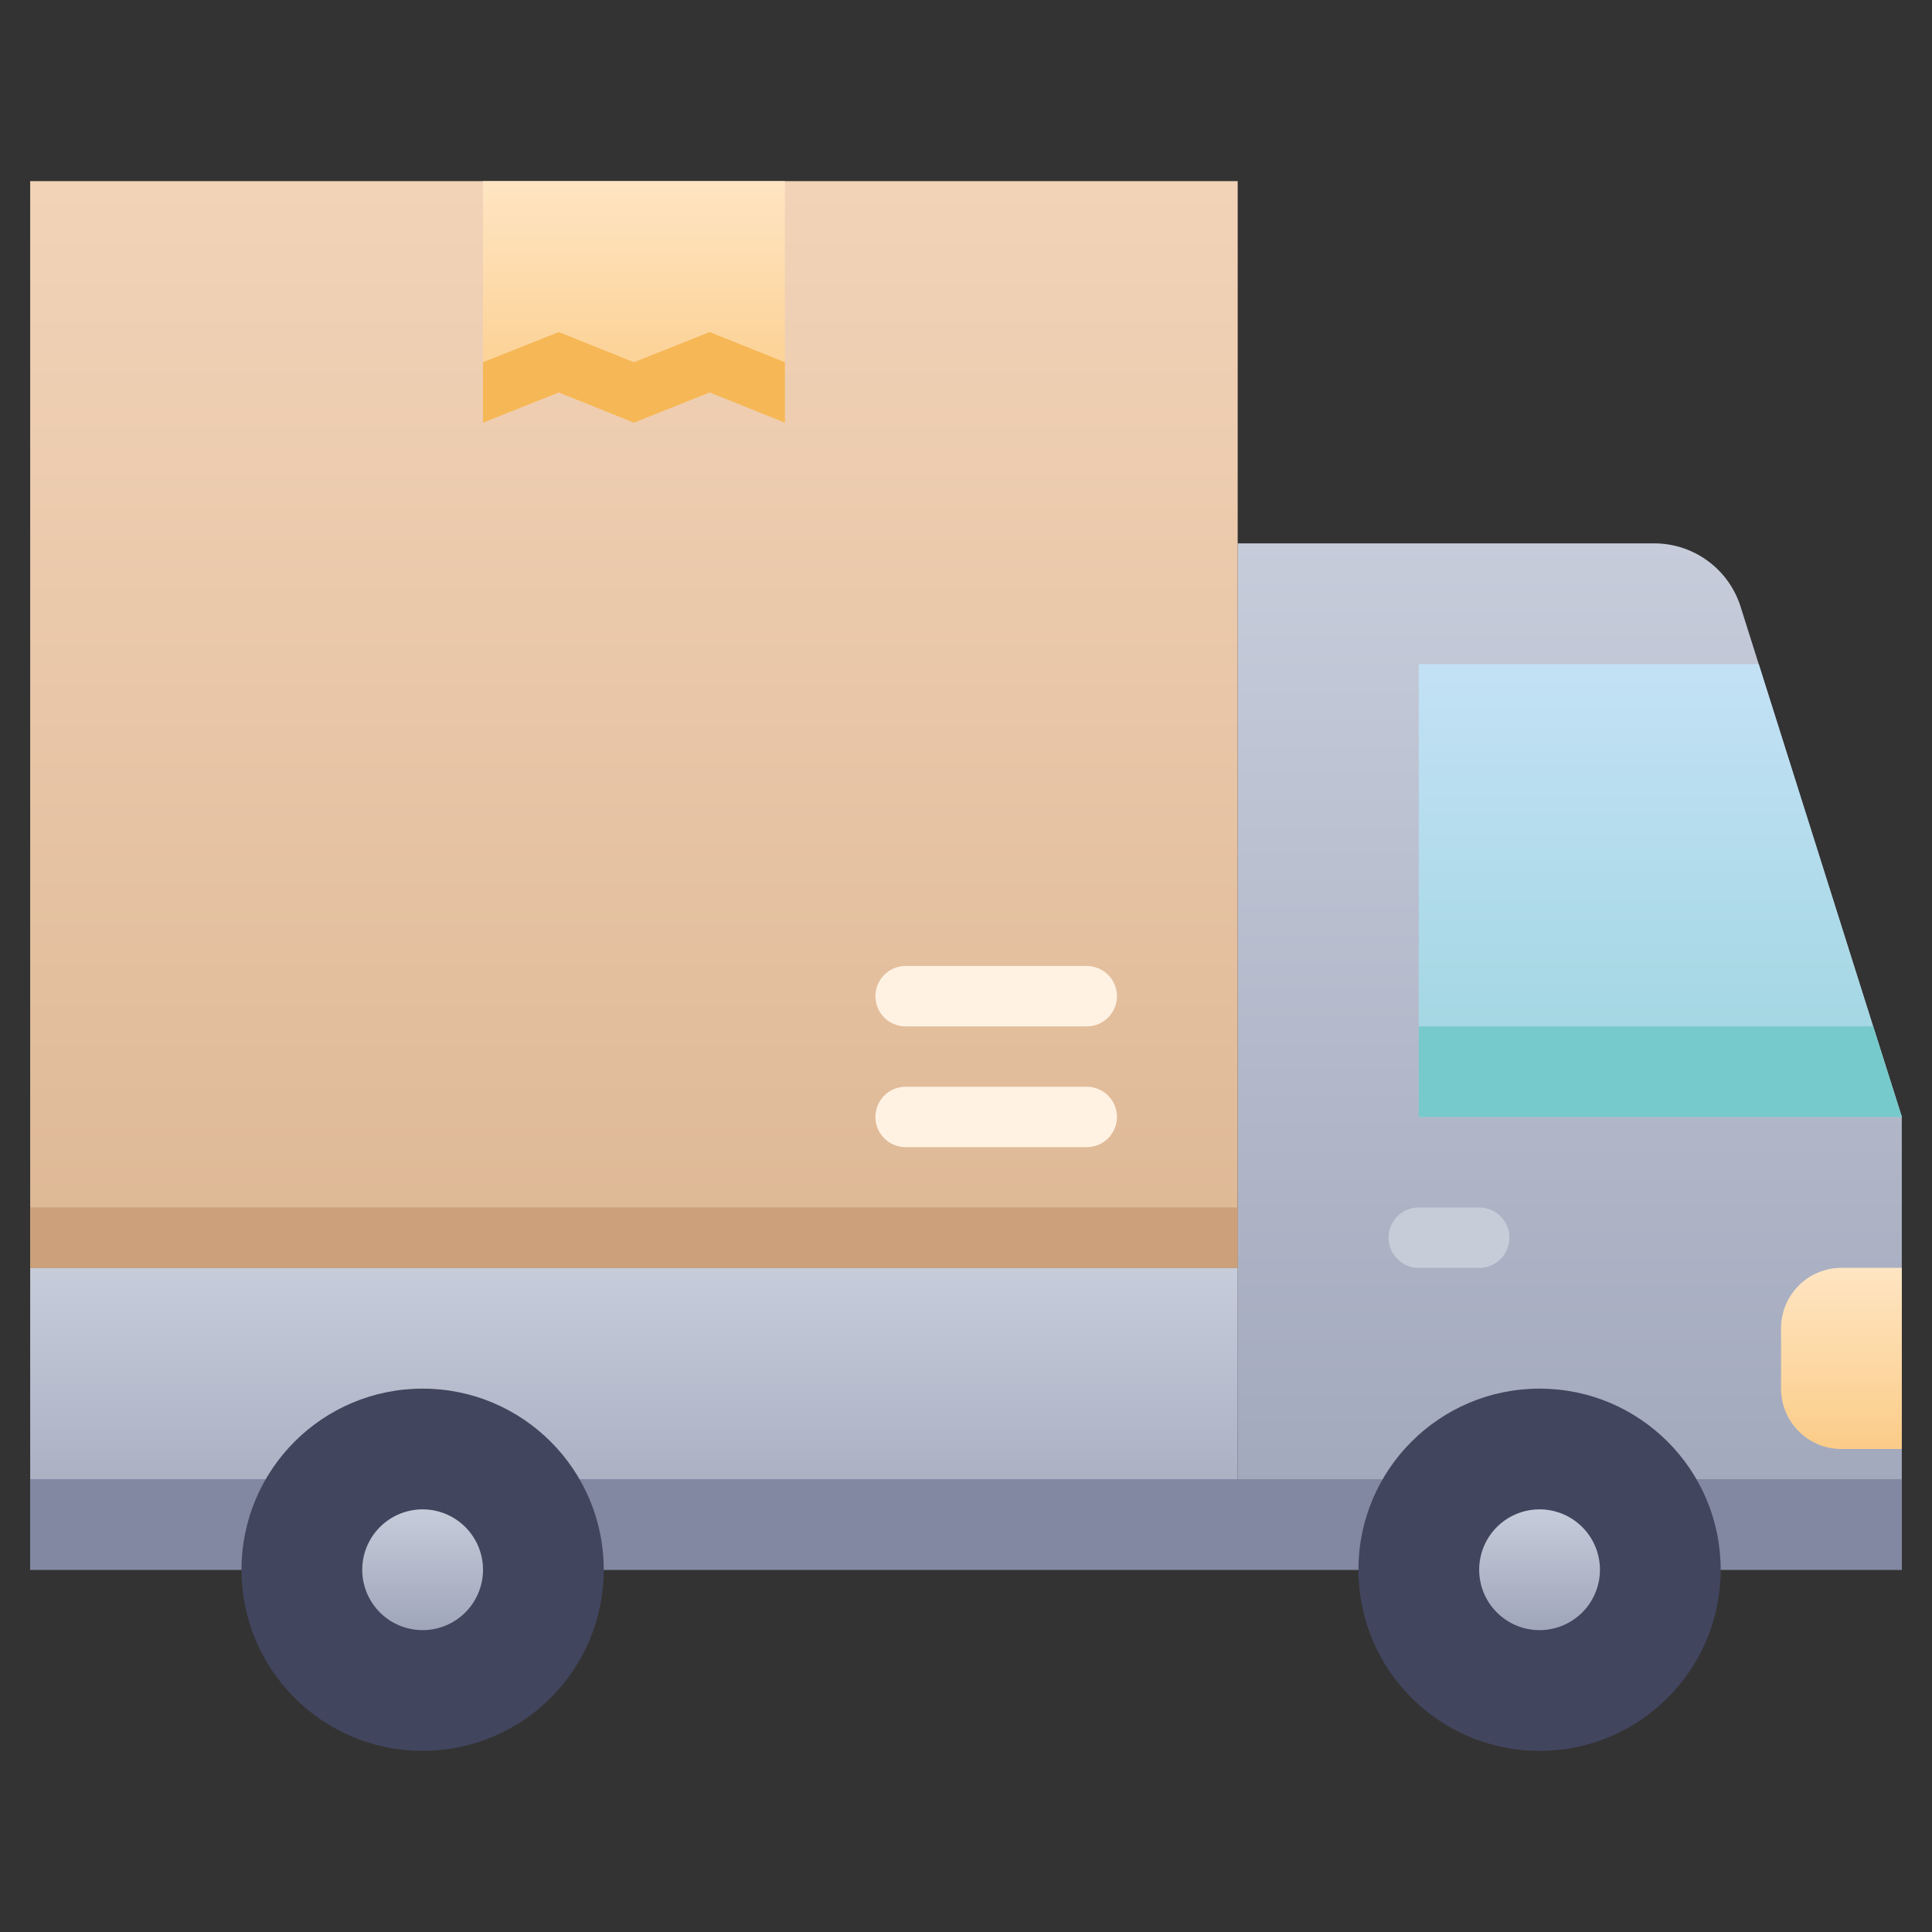 <svg xmlns="http://www.w3.org/2000/svg" xmlns:xlink="http://www.w3.org/1999/xlink" viewBox="0 0 64 64"><rect x="0" y="0" width="64" height="64" fill="#333333" stroke="none"/><defs><style>.cls-1{fill:url(#linear-gradient);}.cls-2{fill:url(#linear-gradient-2);}.cls-3{fill:#8288a1;}.cls-4{fill:url(#linear-gradient-3);}.cls-5{fill:#cba07a;}.cls-6{fill:url(#linear-gradient-4);}.cls-7{fill:#c7cdd8;}.cls-8{fill:#42455e;}.cls-9{fill:url(#linear-gradient-5);}.cls-10{fill:url(#linear-gradient-6);}.cls-11{fill:url(#linear-gradient-7);}.cls-12{fill:#f6b756;}.cls-13{fill:#fff2e3;}.cls-14{fill:#77cacb;}.cls-15{fill:url(#linear-gradient-9);}</style><linearGradient id="linear-gradient" x1="52" y1="52" x2="52" y2="18" gradientUnits="userSpaceOnUse"><stop offset="0" stop-color="#a0a6ba"/><stop offset="1" stop-color="#c6ccda"/></linearGradient><linearGradient id="linear-gradient-2" x1="21" x2="21" y2="42" xlink:href="#linear-gradient"/><linearGradient id="linear-gradient-3" x1="21" y1="42" x2="21" y2="6" gradientUnits="userSpaceOnUse"><stop offset="0" stop-color="#deb895"/><stop offset="1" stop-color="#f2d3b8"/></linearGradient><linearGradient id="linear-gradient-4" x1="55" y1="37" x2="55" y2="22" gradientUnits="userSpaceOnUse"><stop offset="0" stop-color="#9dd5df"/><stop offset="1" stop-color="#c3e1f5"/></linearGradient><linearGradient id="linear-gradient-5" x1="14" y1="54" x2="14" y2="50" xlink:href="#linear-gradient"/><linearGradient id="linear-gradient-6" x1="61" y1="48" x2="61" y2="42" gradientUnits="userSpaceOnUse"><stop offset="0" stop-color="#fbcc88"/><stop offset="1" stop-color="#ffe5c3"/></linearGradient><linearGradient id="linear-gradient-7" x1="21" y1="14" x2="21" y2="6" xlink:href="#linear-gradient-6"/><linearGradient id="linear-gradient-9" x1="51" y1="54" x2="51" y2="50" xlink:href="#linear-gradient"/></defs><title>Delivery</title><g id="Delivery"><path class="cls-1" d="M63,37V52H41V18H54.8a3,3,0,0,1,2.86,2.1l.6,1.9,3.79,12Z"/><polyline class="cls-2" points="20 52 41 52 41 42 1 42 1 52 8 52"/><polyline class="cls-3" points="30.45 52 63 52 63 49 1 49 1 52 11.85 52"/><rect class="cls-4" x="1" y="6" width="40" height="36"/><rect class="cls-5" x="1" y="40" width="40" height="2"/><polygon class="cls-6" points="63 37 47 37 47 22 58.26 22 62.05 34 63 37"/><path class="cls-7" d="M49,42H47a1,1,0,0,1,0-2h2a1,1,0,0,1,0,2Z"/><circle class="cls-8" cx="14" cy="52" r="6"/><path class="cls-9" d="M14,54a2,2,0,1,1,2-2A2,2,0,0,1,14,54Zm0-2Z"/><path class="cls-10" d="M61,42h2a0,0,0,0,1,0,0v6a0,0,0,0,1,0,0H61a2,2,0,0,1-2-2V44A2,2,0,0,1,61,42Z"/><polygon class="cls-11" points="26 6 26 14 23.51 13 21 14 18.51 13 16 14 16 6 26 6"/><polygon class="cls-11" points="26 6 26 14 23.51 13 21 14 18.51 13 16 14 16 6 26 6"/><polygon class="cls-12" points="26 12 26 14 23.51 13 21 14 18.51 13 16 14 16 12 18.51 11 21 12 23.51 11 26 12"/><path class="cls-13" d="M36,38H30a1,1,0,0,1,0-2h6a1,1,0,0,1,0,2Z"/><path class="cls-13" d="M36,34H30a1,1,0,0,1,0-2h6a1,1,0,0,1,0,2Z"/><polygon class="cls-14" points="63 37 47 37 47 34 62.05 34 63 37"/><circle class="cls-8" cx="51" cy="52" r="6"/><path class="cls-15" d="M51,54a2,2,0,1,1,2-2A2,2,0,0,1,51,54Zm0-2Z"/></g></svg>